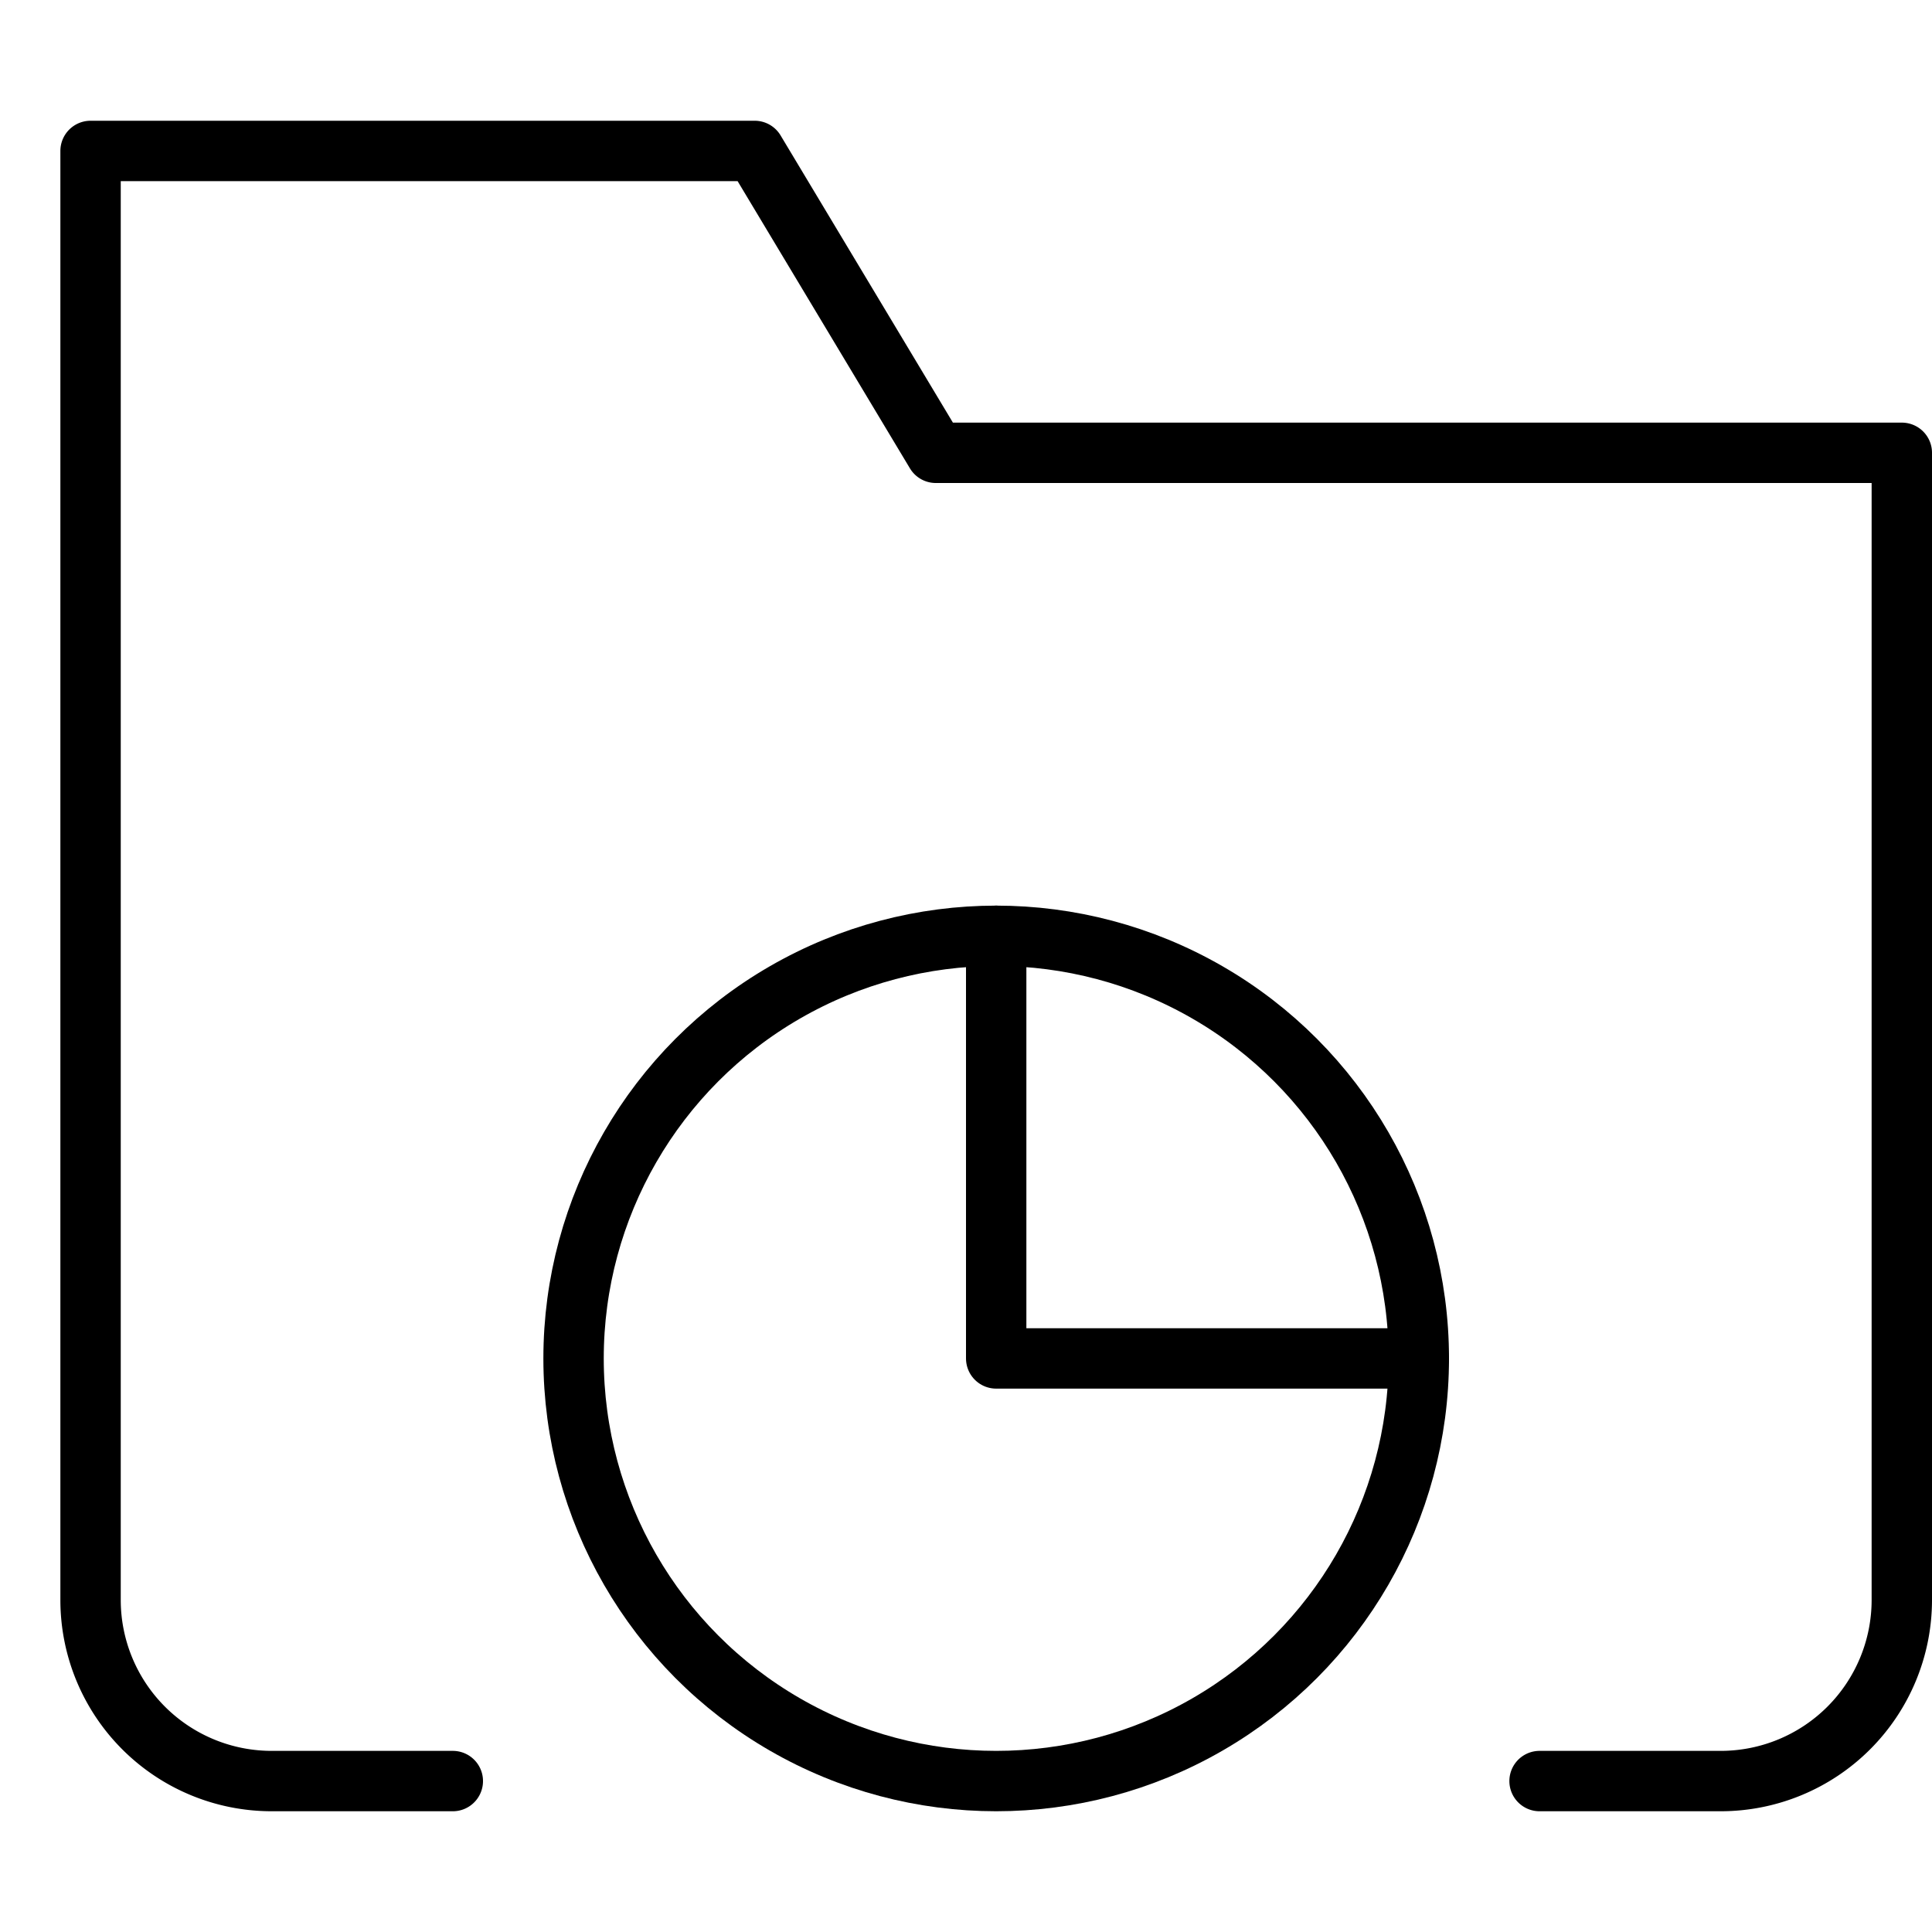 <svg xmlns="http://www.w3.org/2000/svg" viewBox="0 0 32 32"><title>folder chart pie</title><g stroke-linecap="round" stroke-width="1" fill="none" stroke="#000000" stroke-linejoin="round" class="nc-icon-wrapper" transform="translate(0.5 0.5)"><path d="M7,29H4a3,3,0,0,1-3-3V2H12l3,5H31V26a3,3,0,0,1-3,3H25"></path><polyline data-cap="butt" points="16 15 16 22 23 22" stroke="#000000"></polyline><circle cx="16" cy="22" r="7" stroke="#000000"></circle></g></svg>